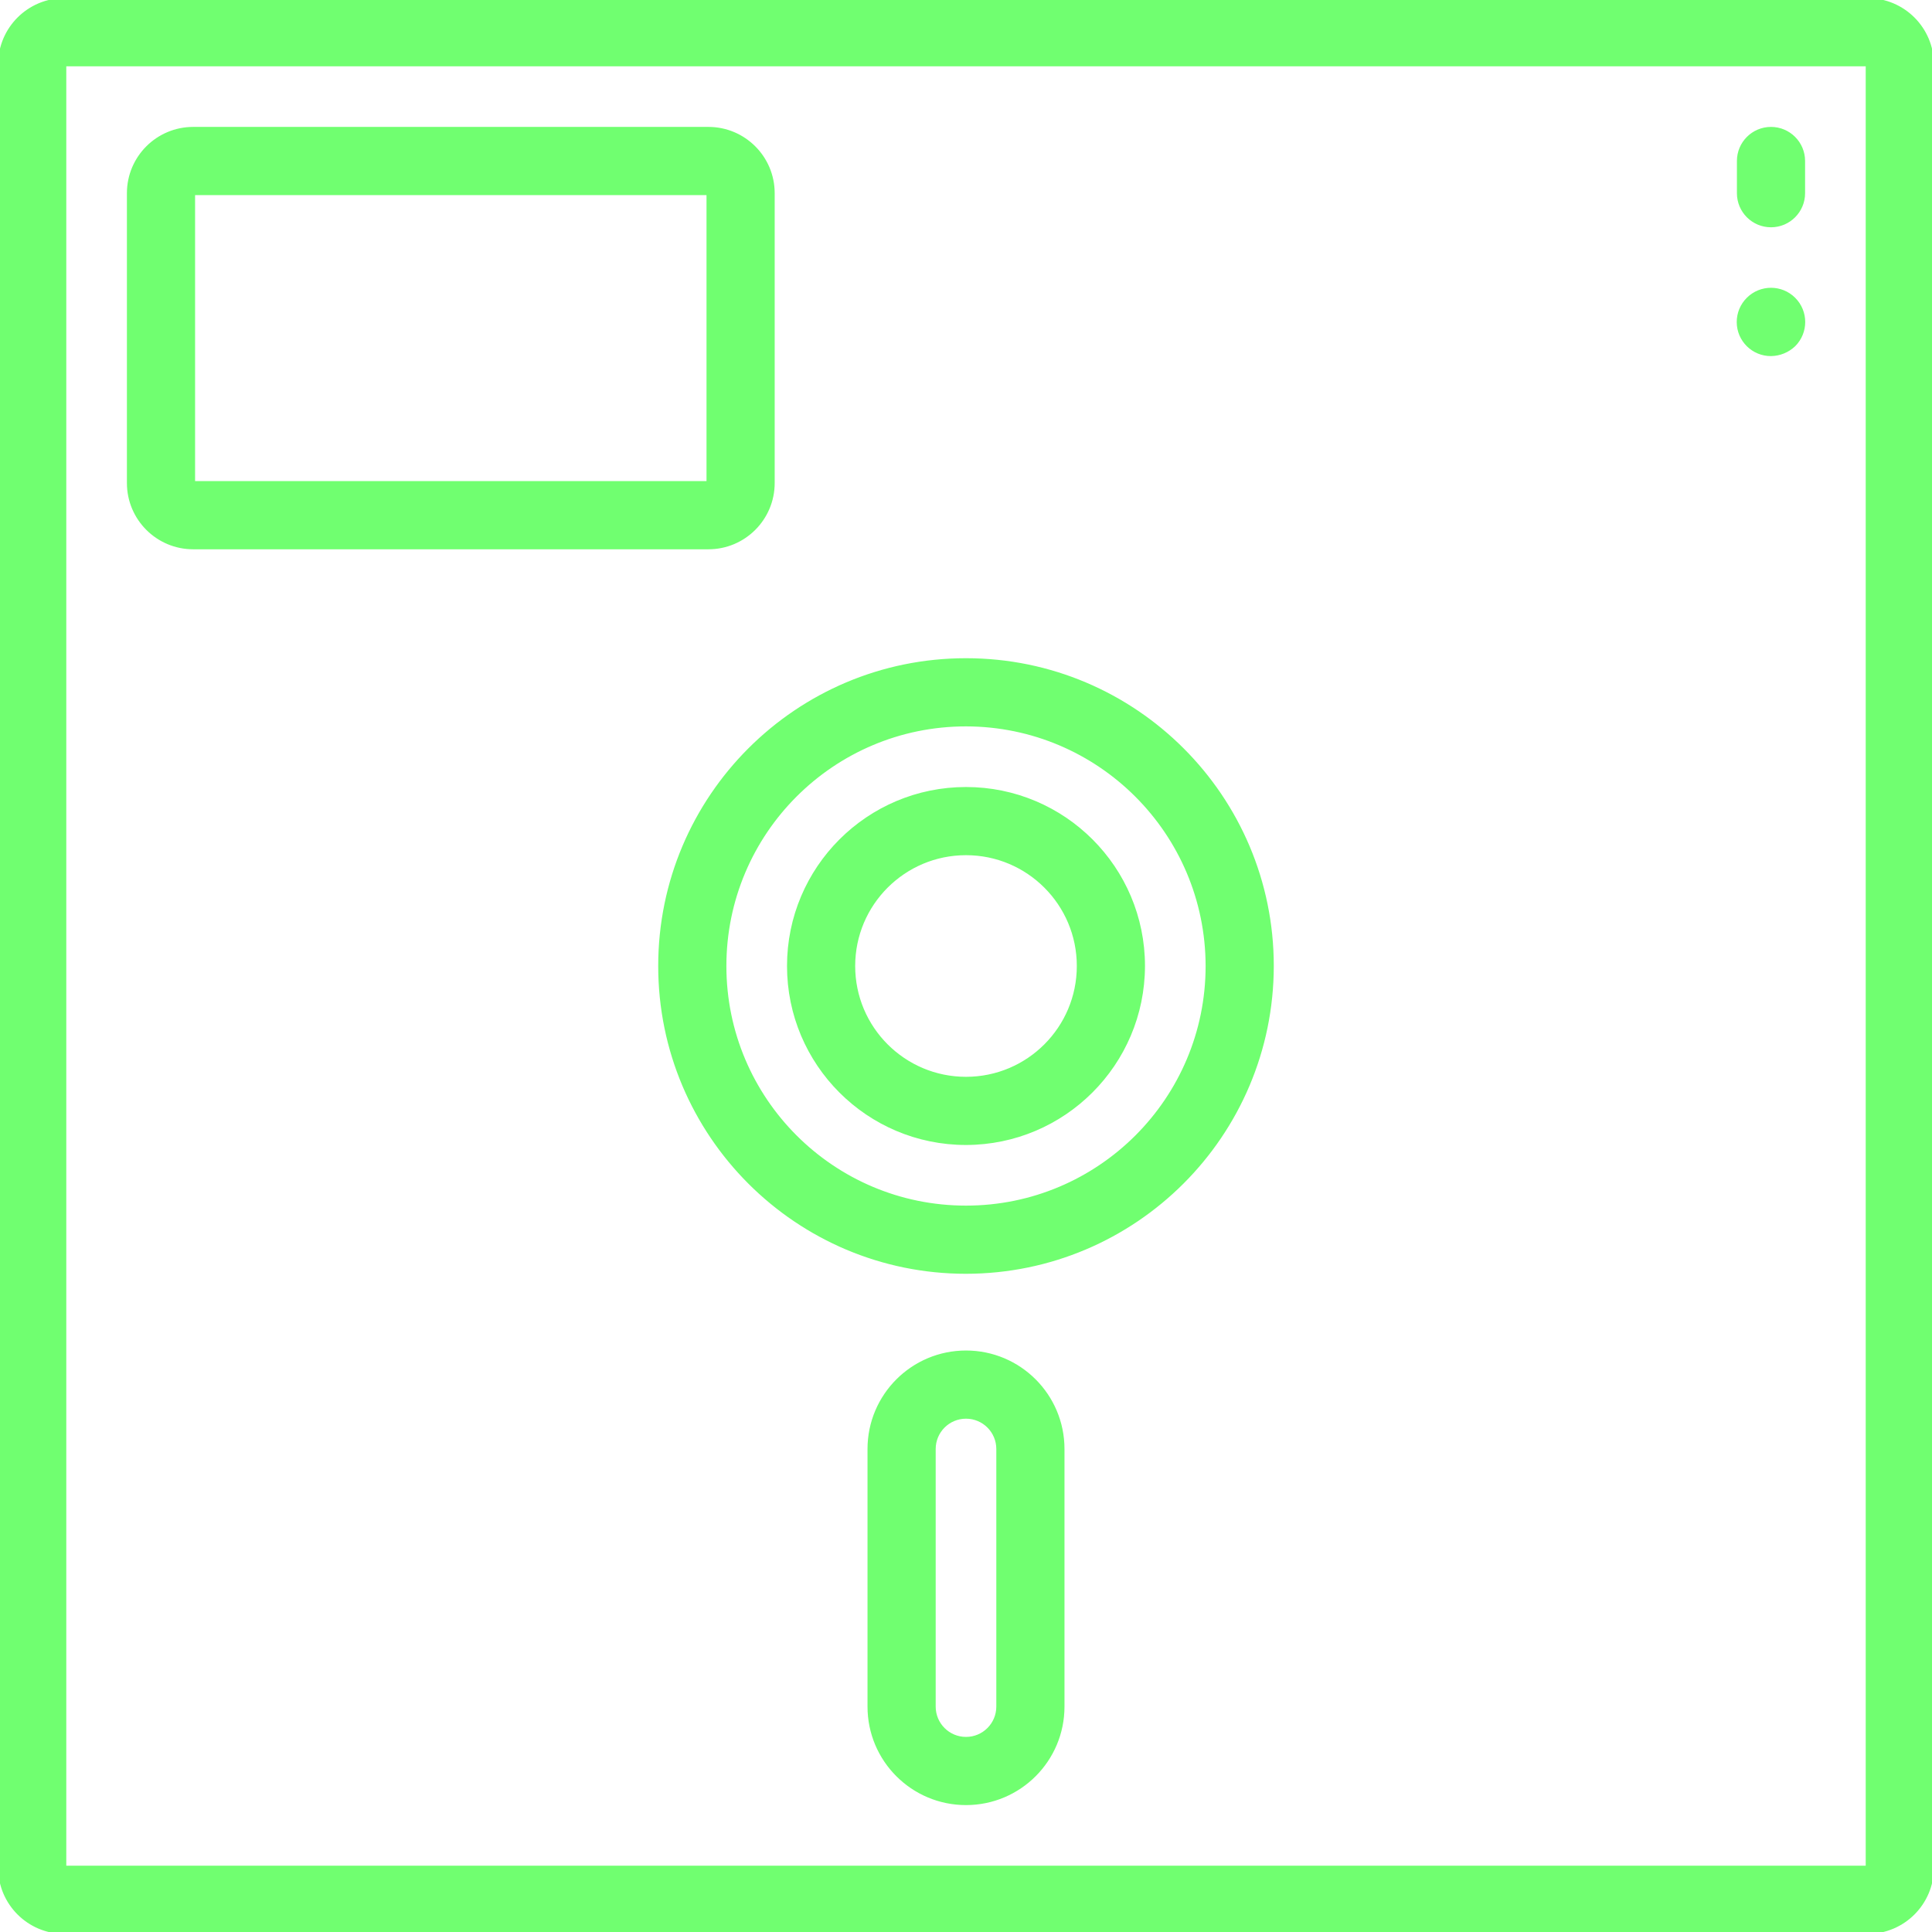 <?xml version="1.0" encoding="UTF-8" standalone="no"?>
<!-- Generator: Adobe Illustrator 19.0.0, SVG Export Plug-In . SVG Version: 6.00 Build 0)  -->

<svg
   version="1.1"
   id="Layer_1"
   x="0px"
   y="0px"
   viewBox="0 0 512 512"
   style="enable-background:new 0 0 512 512;"
   xml:space="preserve"
   sodipodi:docname="011-floppy-disc.svg"
   inkscape:version="1.2 (1:1.2.1+202207142221+cd75a1ee6d)"
   xmlns:inkscape="http://www.inkscape.org/namespaces/inkscape"
   xmlns:sodipodi="http://sodipodi.sourceforge.net/DTD/sodipodi-0.dtd"
   xmlns="http://www.w3.org/2000/svg"
   xmlns:svg="http://www.w3.org/2000/svg"
   xmlns:rdf="http://www.w3.org/1999/02/22-rdf-syntax-ns#"
   xmlns:cc="http://creativecommons.org/ns#"
   xmlns:dc="http://purl.org/dc/elements/1.1/"><defs
   id="defs77" /><sodipodi:namedview
   pagecolor="#ffffff"
   bordercolor="#666666"
   borderopacity="1"
   objecttolerance="10"
   gridtolerance="10"
   guidetolerance="10"
   inkscape:pageopacity="0"
   inkscape:pageshadow="2"
   inkscape:window-width="1920"
   inkscape:window-height="1016"
   id="namedview75"
   showgrid="false"
   inkscape:zoom="0.4609375"
   inkscape:cx="256"
   inkscape:cy="257.08475"
   inkscape:window-x="0"
   inkscape:window-y="0"
   inkscape:window-maximized="1"
   inkscape:current-layer="Layer_1"
   inkscape:showpageshadow="0"
   inkscape:pagecheckerboard="1"
   inkscape:deskcolor="#d1d1d1" />
<g
   id="g6"
   style="fill:#70ff70;fill-opacity:1;stroke:#70ff70;stroke-opacity:1">
	<g
   id="g4"
   style="fill:#70ff70;fill-opacity:1;stroke:#70ff70;stroke-opacity:1">
		<path
   d="M494.933,0H17.067C7.641,0,0,7.641,0,17.067v477.867C0,504.359,7.641,512,17.067,512h477.867    c9.426,0,17.067-7.641,17.067-17.067V17.067C512,7.641,504.359,0,494.933,0z M494.933,494.933H17.067V17.067h477.867V494.933z"
   id="path2"
   style="fill:#70ff70;fill-opacity:1;stroke:#70ff70;stroke-opacity:1" />
	</g>
</g>
<g
   id="g12"
   style="fill:#00ff00;fill-opacity:1;stroke:#00ff00;stroke-opacity:1">
	<g
   id="g10"
   style="fill:#00ff00;fill-opacity:1;stroke:#00ff00;stroke-opacity:1">
		<path
   d="M256,174.933c-44.772,0-81.067,36.295-81.067,81.067c0,44.772,36.295,81.067,81.067,81.067    c44.752-0.047,81.02-36.314,81.067-81.067C337.067,211.228,300.772,174.933,256,174.933z M256,320c-35.346,0-64-28.654-64-64    c0-35.346,28.654-64,64-64c35.327,0.047,63.953,28.673,64,64C320,291.346,291.346,320,256,320z"
   id="path8"
   style="fill:#70ff70;fill-opacity:1;stroke:#70ff70;stroke-opacity:1" />
	</g>
</g>
<g
   id="g18"
   style="fill:#70ff70;fill-opacity:1;stroke:#70ff70;stroke-opacity:1">
	<g
   id="g16"
   style="fill:#70ff70;fill-opacity:1;stroke:#70ff70;stroke-opacity:1">
		<path
   d="M256,209.067c-25.921,0-46.933,21.013-46.933,46.933c0,25.921,21.013,46.933,46.933,46.933    c25.901-0.047,46.886-21.032,46.933-46.933C302.933,230.079,281.921,209.067,256,209.067z M256,285.867    c-16.495,0-29.867-13.372-29.867-29.867c0-16.495,13.372-29.867,29.867-29.867c16.495,0,29.867,13.372,29.867,29.867    C285.867,272.495,272.495,285.867,256,285.867z"
   id="path14"
   style="fill:#70ff70;fill-opacity:1;stroke:#70ff70;stroke-opacity:1" />
	</g>
</g>
<g
   id="g24"
   style="fill:#70ff70;fill-opacity:1;stroke:#70ff70;stroke-opacity:1">
	<g
   id="g22"
   style="fill:#70ff70;fill-opacity:1;stroke:#70ff70;stroke-opacity:1">
		<path
   d="M256,358.4c-14.138,0-25.6,11.462-25.6,25.6v68.267c0,14.138,11.461,25.6,25.6,25.6s25.6-11.462,25.6-25.6V384    C281.6,369.862,270.138,358.4,256,358.4z M264.533,452.267c0,4.713-3.82,8.533-8.533,8.533s-8.533-3.821-8.533-8.533V384    c0-4.713,3.82-8.533,8.533-8.533s8.533,3.82,8.533,8.533V452.267z"
   id="path20"
   style="fill:#70ff70;fill-opacity:1;stroke:#70ff70;stroke-opacity:1" />
	</g>
</g>
<g
   id="g30"
   style="fill:#70ff70;fill-opacity:1;stroke:#70ff70;stroke-opacity:1">
	<g
   id="g28"
   style="fill:#70ff70;fill-opacity:1;stroke:#70ff70;stroke-opacity:1">
		<path
   d="M187.733,34.133H51.2c-9.426,0-17.067,7.641-17.067,17.067V128c0,9.426,7.641,17.067,17.067,17.067h136.533    c9.426,0,17.067-7.641,17.067-17.067V51.2C204.8,41.774,197.159,34.133,187.733,34.133z M187.733,128H51.2V51.2h136.533V128z"
   id="path26"
   style="fill:#70ff70;fill-opacity:1;stroke:#70ff70;stroke-opacity:1" />
	</g>
</g>
<g
   id="g36"
   style="fill:#70ff70;fill-opacity:1;stroke:#70ff70;stroke-opacity:1">
	<g
   id="g34"
   style="fill:#70ff70;fill-opacity:1;stroke:#70ff70;stroke-opacity:1">
		<path
   d="M469.333,34.133c-4.713,0-8.533,3.82-8.533,8.533V51.2c0,4.713,3.82,8.533,8.533,8.533s8.533-3.82,8.533-8.533v-8.533    C477.867,37.954,474.046,34.133,469.333,34.133z"
   id="path32"
   style="fill:#70ff70;fill-opacity:1;stroke:#70ff70;stroke-opacity:1" />
	</g>
</g>
<g
   id="g42"
   style="fill:#70ff70;fill-opacity:1;stroke:#70ff70;stroke-opacity:1">
	<g
   id="g40"
   style="fill:#70ff70;fill-opacity:1;stroke:#70ff70;stroke-opacity:1">
		<path
   d="M475.392,79.275c-3.346-3.346-8.771-3.346-12.117,0c-1.628,1.614-2.537,3.816-2.524,6.108    c0.027,4.713,3.87,8.511,8.583,8.484c2.259-0.031,4.423-0.915,6.059-2.475C478.738,88.046,478.738,82.621,475.392,79.275z"
   id="path38"
   style="fill:#70ff70;fill-opacity:1;stroke:#70ff70;stroke-opacity:1" />
	</g>
</g>
<g
   id="g44"
   style="fill:#00ff00;fill-opacity:1;stroke:#00ff00;stroke-opacity:1">
</g>
<g
   id="g46"
   style="fill:#00ff00;fill-opacity:1;stroke:#00ff00;stroke-opacity:1">
</g>
<g
   id="g48"
   style="fill:#00ff00;fill-opacity:1;stroke:#00ff00;stroke-opacity:1">
</g>
<g
   id="g50"
   style="fill:#00ff00;fill-opacity:1;stroke:#00ff00;stroke-opacity:1">
</g>
<g
   id="g52"
   style="fill:#00ff00;fill-opacity:1;stroke:#00ff00;stroke-opacity:1">
</g>
<g
   id="g54"
   style="fill:#00ff00;fill-opacity:1;stroke:#00ff00;stroke-opacity:1">
</g>
<g
   id="g56"
   style="fill:#00ff00;fill-opacity:1;stroke:#00ff00;stroke-opacity:1">
</g>
<g
   id="g58"
   style="fill:#00ff00;fill-opacity:1;stroke:#00ff00;stroke-opacity:1">
</g>
<g
   id="g60"
   style="fill:#00ff00;fill-opacity:1;stroke:#00ff00;stroke-opacity:1">
</g>
<g
   id="g62"
   style="fill:#00ff00;fill-opacity:1;stroke:#00ff00;stroke-opacity:1">
</g>
<g
   id="g64"
   style="fill:#00ff00;fill-opacity:1;stroke:#00ff00;stroke-opacity:1">
</g>
<g
   id="g66"
   style="fill:#00ff00;fill-opacity:1;stroke:#00ff00;stroke-opacity:1">
</g>
<g
   id="g68"
   style="fill:#00ff00;fill-opacity:1;stroke:#00ff00;stroke-opacity:1">
</g>
<g
   id="g70"
   style="fill:#00ff00;fill-opacity:1;stroke:#00ff00;stroke-opacity:1">
</g>
<g
   id="g72"
   style="fill:#00ff00;fill-opacity:1;stroke:#00ff00;stroke-opacity:1">
</g>
</svg>
